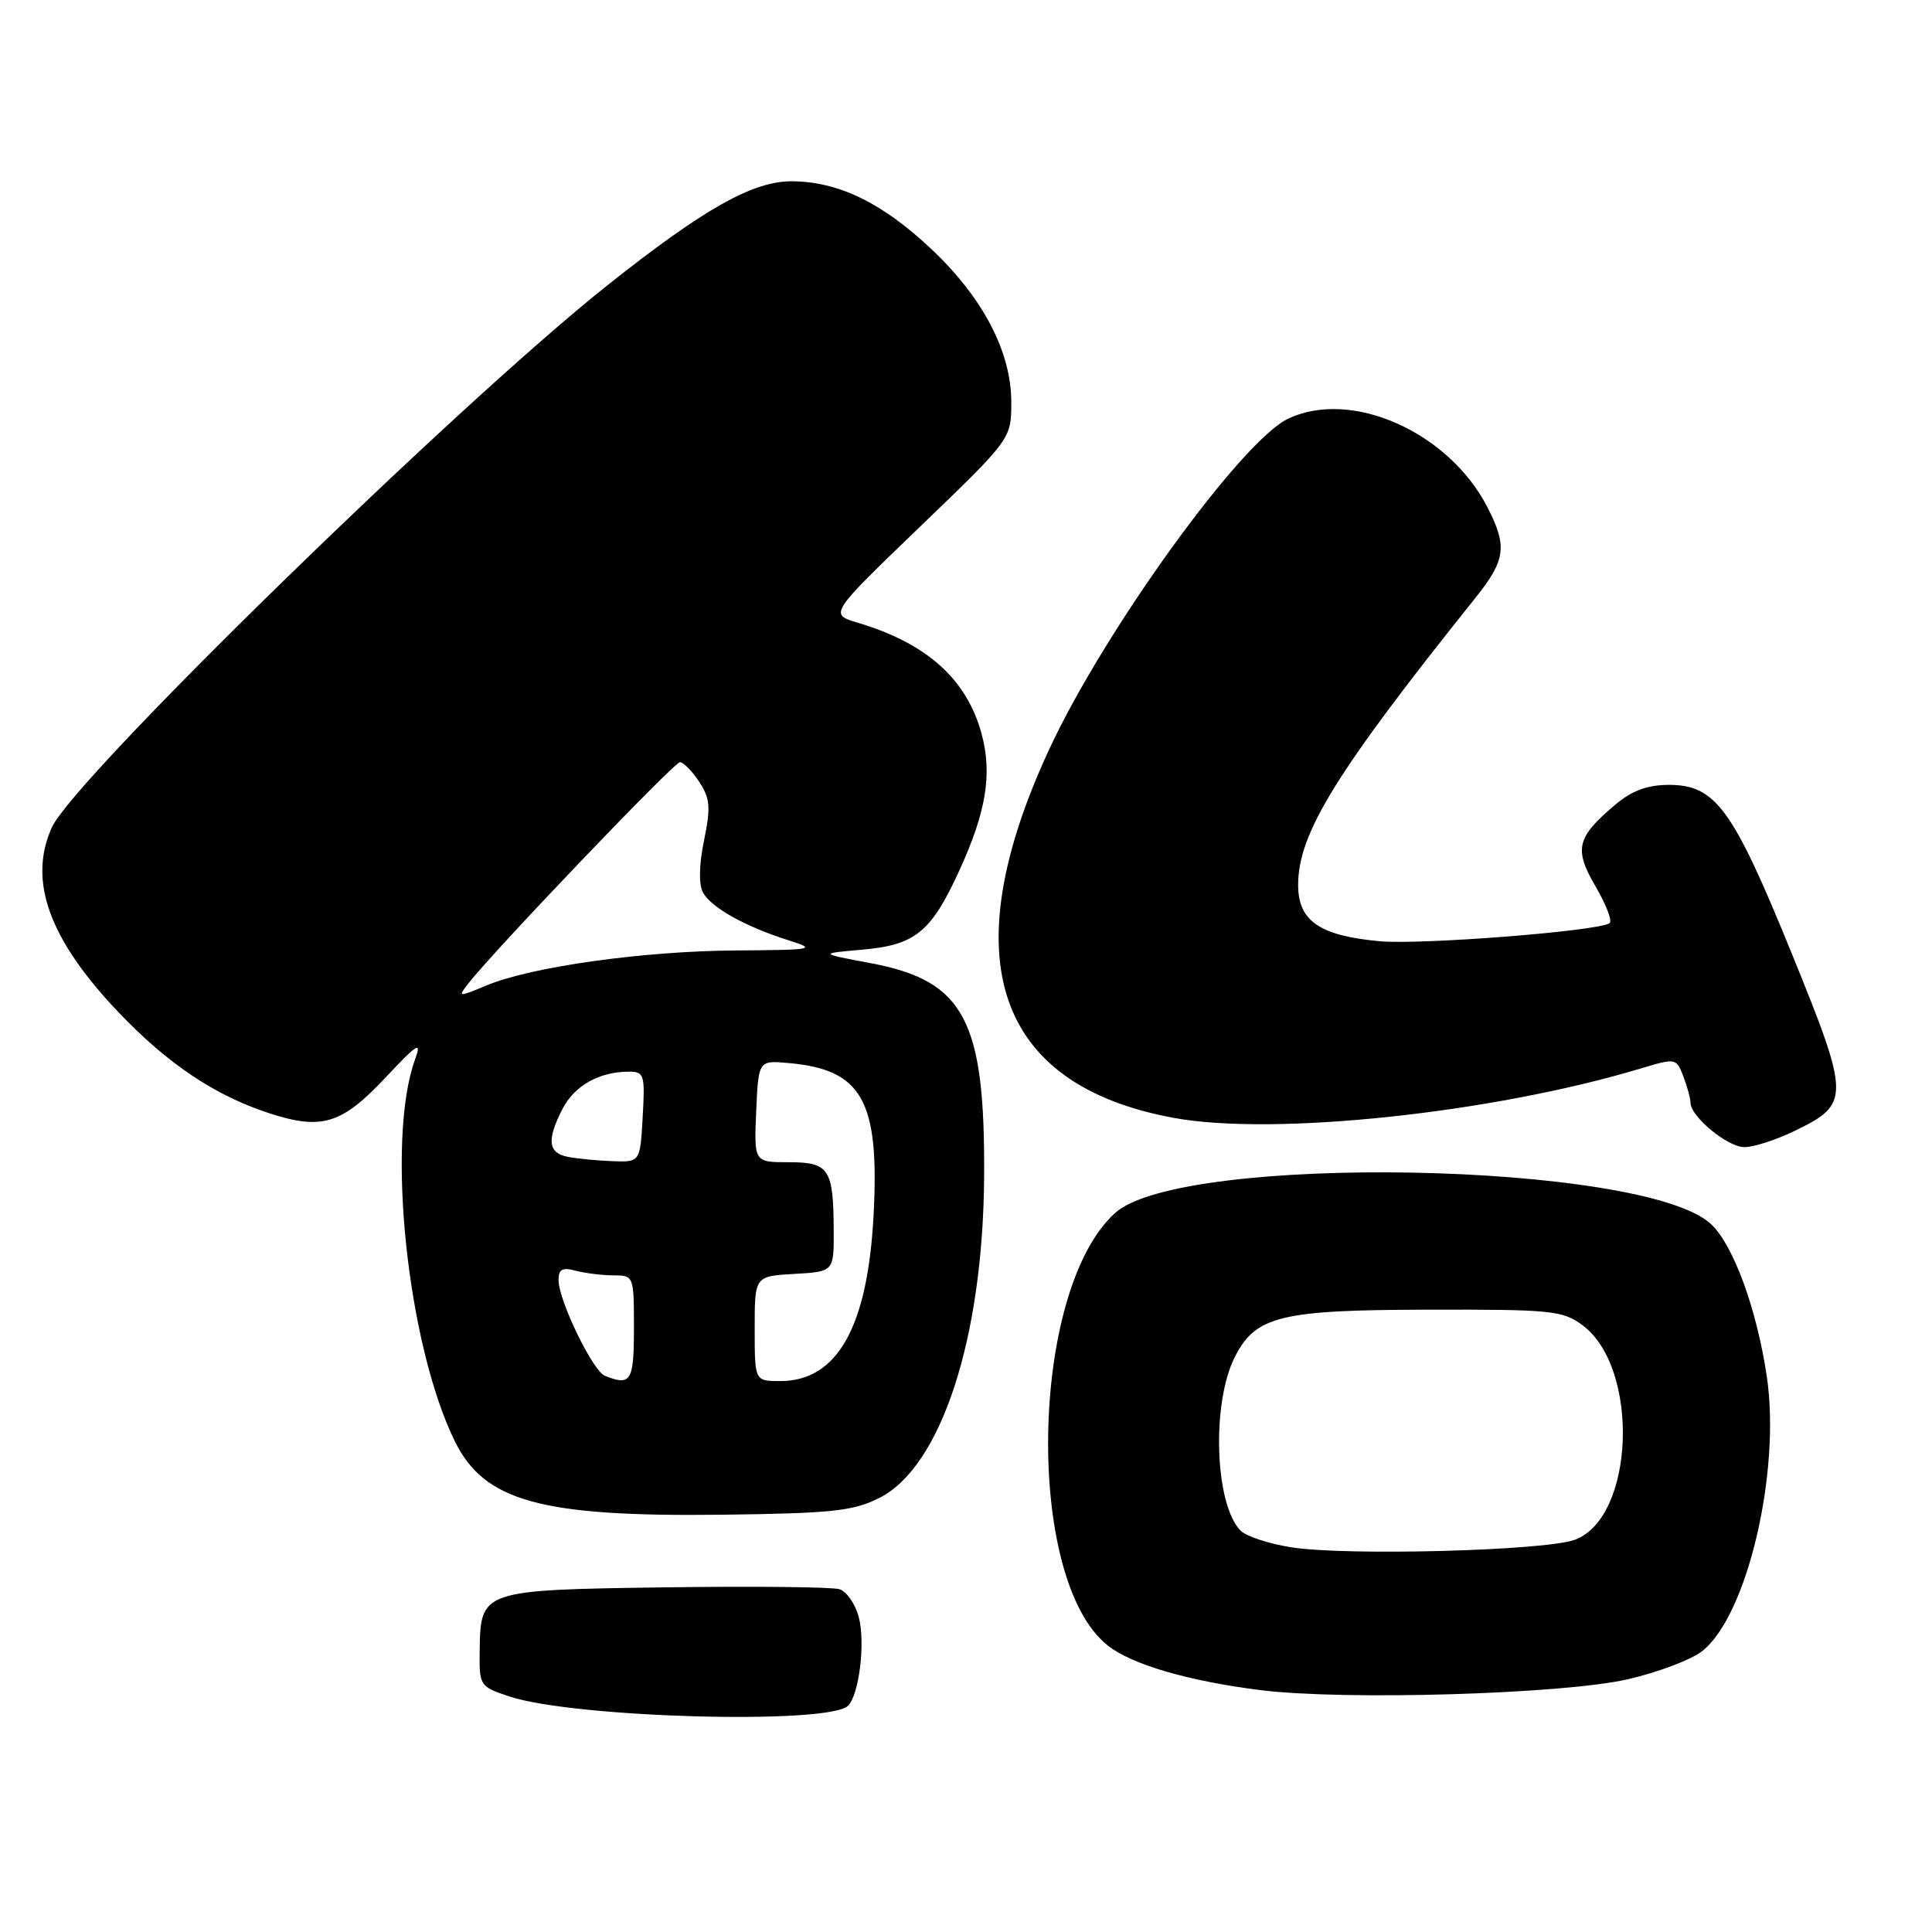 <?xml version="1.0" encoding="UTF-8" standalone="no"?>
<!DOCTYPE svg PUBLIC "-//W3C//DTD SVG 1.1//EN" "http://www.w3.org/Graphics/SVG/1.1/DTD/svg11.dtd" >
<svg xmlns="http://www.w3.org/2000/svg" xmlns:xlink="http://www.w3.org/1999/xlink" version="1.1" viewBox="0 0 256 256">
 <g >
 <path fill="currentColor"
d=" M 112.37 226.02 C 113.84 224.57 114.68 217.68 113.80 214.31 C 113.35 212.56 112.19 210.88 111.24 210.58 C 110.28 210.28 99.92 210.17 88.22 210.33 C 63.77 210.67 63.67 210.71 63.56 218.70 C 63.50 223.38 63.56 223.48 67.50 224.79 C 76.08 227.63 109.79 228.56 112.37 226.02 Z  M 215.70 222.51 C 219.67 221.60 224.10 219.92 225.55 218.78 C 231.51 214.10 235.99 195.02 234.11 182.38 C 232.78 173.44 229.69 165.00 226.73 162.21 C 217.91 153.93 156.54 152.77 147.75 160.73 C 136.41 170.98 135.78 209.39 146.80 218.05 C 150.00 220.57 157.47 222.75 167.02 223.95 C 178.14 225.34 207.08 224.49 215.70 222.51 Z  M 116.49 198.50 C 124.69 194.39 130.25 177.38 130.40 156.00 C 130.55 135.18 127.79 129.96 115.40 127.63 C 108.50 126.34 108.50 126.34 114.23 125.84 C 121.29 125.22 123.38 123.52 127.13 115.32 C 130.68 107.56 131.50 102.55 130.07 97.25 C 128.12 90.01 122.82 85.25 113.68 82.52 C 109.86 81.39 109.86 81.39 121.93 69.77 C 134.00 58.16 134.00 58.16 134.00 53.28 C 134.00 46.65 130.28 39.50 123.48 33.07 C 116.95 26.89 111.12 24.05 104.91 24.02 C 99.75 24.00 93.24 27.67 80.50 37.79 C 60.48 53.70 9.80 103.15 6.87 109.64 C 3.68 116.70 6.50 124.48 15.76 134.19 C 22.28 141.02 28.54 145.20 35.74 147.53 C 42.68 149.77 45.30 148.96 51.17 142.69 C 55.35 138.25 55.90 137.91 55.00 140.38 C 51.12 151.03 53.95 178.13 60.28 191.00 C 64.19 198.93 71.67 200.99 95.50 200.71 C 110.24 200.53 113.03 200.23 116.49 198.50 Z  M 237.76 149.87 C 245.20 146.27 245.19 145.46 237.41 126.33 C 229.61 107.15 227.32 104.00 221.15 104.00 C 218.30 104.00 216.26 104.75 214.05 106.61 C 208.89 110.96 208.52 112.50 211.44 117.49 C 212.85 119.90 213.67 122.08 213.26 122.34 C 211.54 123.40 188.31 125.21 182.84 124.72 C 174.84 123.99 172.00 122.03 172.01 117.23 C 172.03 110.39 177.03 102.30 195.54 79.17 C 199.51 74.21 199.75 72.37 197.09 67.21 C 191.95 57.22 179.07 51.50 170.68 55.48 C 164.47 58.43 146.31 83.57 139.00 99.34 C 126.20 126.97 131.87 143.76 155.50 148.12 C 168.75 150.57 197.72 147.50 217.44 141.57 C 222.06 140.18 222.12 140.19 223.06 142.65 C 223.58 144.01 224.00 145.57 224.00 146.11 C 224.00 147.95 228.91 152.00 231.14 152.00 C 232.37 152.00 235.35 151.04 237.76 149.87 Z  M 171.13 205.03 C 168.18 204.57 165.15 203.58 164.40 202.83 C 160.95 199.38 160.51 185.88 163.64 179.77 C 166.39 174.38 169.69 173.57 189.18 173.54 C 205.58 173.50 207.06 173.65 209.68 175.59 C 217.32 181.26 216.62 201.09 208.67 204.03 C 204.75 205.48 178.44 206.18 171.13 205.03 Z  M 80.15 182.30 C 78.55 181.67 74.02 172.32 74.01 169.63 C 74.00 168.18 74.50 167.90 76.25 168.37 C 77.49 168.70 79.74 168.98 81.25 168.99 C 83.99 169.00 84.00 169.03 84.00 176.00 C 84.00 183.04 83.61 183.68 80.15 182.30 Z  M 100.00 176.05 C 100.00 169.10 100.00 169.10 105.25 168.80 C 110.50 168.50 110.50 168.50 110.47 163.00 C 110.43 154.85 109.86 154.00 104.49 154.00 C 99.91 154.00 99.91 154.00 100.20 147.25 C 100.50 140.50 100.50 140.50 104.50 140.86 C 114.23 141.72 116.54 145.82 115.76 160.90 C 114.99 175.83 110.97 183.00 103.37 183.00 C 100.00 183.00 100.00 183.00 100.00 176.05 Z  M 75.25 153.29 C 72.61 152.79 72.42 151.03 74.55 146.91 C 76.13 143.85 79.43 142.00 83.32 142.00 C 85.36 142.00 85.48 142.39 85.16 148.00 C 84.82 154.00 84.82 154.00 81.16 153.86 C 79.15 153.79 76.49 153.53 75.25 153.29 Z  M 62.03 130.35 C 65.42 125.98 89.31 101.00 90.09 101.00 C 90.57 101.00 91.72 102.17 92.65 103.60 C 94.10 105.80 94.19 106.97 93.29 111.35 C 92.63 114.54 92.57 117.16 93.14 118.24 C 94.20 120.24 98.72 122.77 104.50 124.60 C 108.27 125.79 107.86 125.87 97.50 125.94 C 85.24 126.02 70.40 128.10 64.48 130.57 C 60.72 132.14 60.64 132.13 62.03 130.35 Z "/>
</g>
</svg>